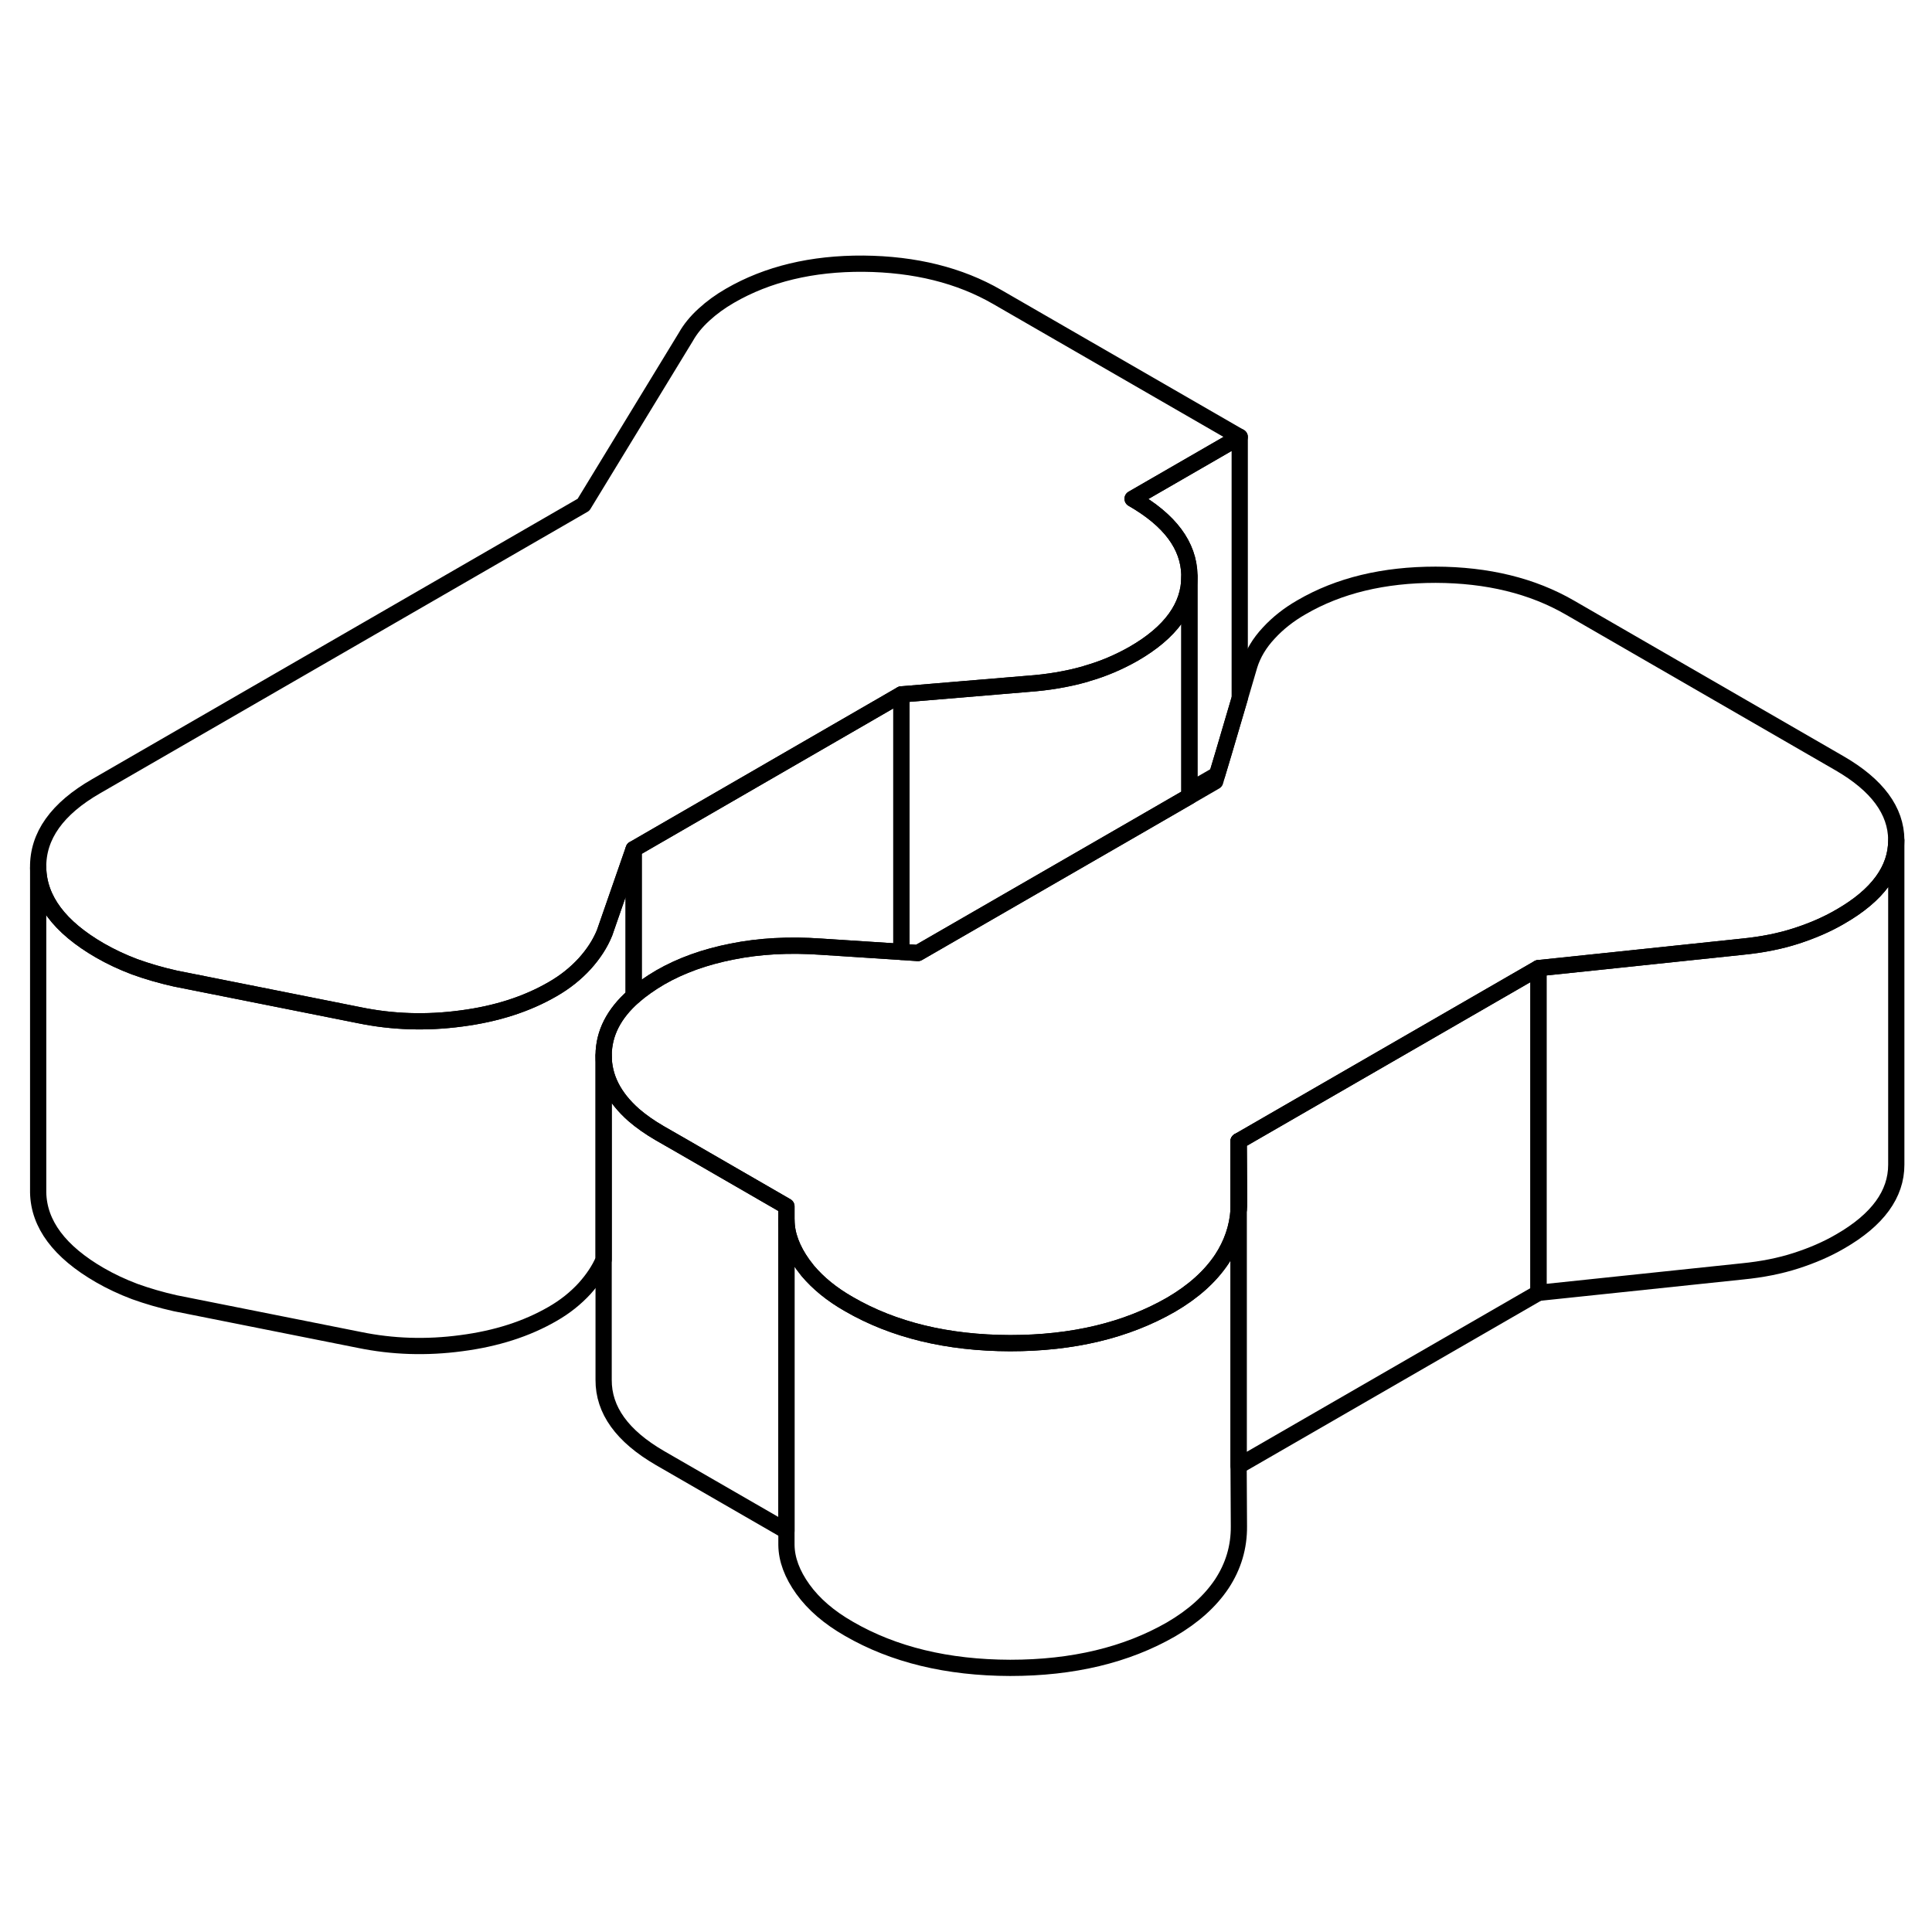 <svg width="24" height="24" viewBox="0 0 119 92" fill="none" xmlns="http://www.w3.org/2000/svg" stroke-width="1px" stroke-linecap="round" stroke-linejoin="round">
    <path d="M76.29 56.791V61.031C76.31 60.861 76.31 60.691 76.31 60.511L76.29 56.791Z" stroke="currentColor" stroke-linejoin="round"/>
    <path d="M94.76 46.131V66.131L76.29 76.791V61.031C76.31 60.861 76.31 60.691 76.31 60.511L76.29 56.791L94.76 46.131Z" stroke="currentColor" stroke-linejoin="round"/>
    <path d="M116.8 38.261V58.241C116.8 60.051 115.66 61.631 113.35 62.961C112.53 63.441 111.62 63.831 110.63 64.151C109.64 64.471 108.54 64.691 107.32 64.811L94.76 66.131V46.131L99.63 45.621L107.32 44.811C108.54 44.691 109.64 44.471 110.63 44.151C111.62 43.831 112.53 43.441 113.35 42.961C115.65 41.641 116.8 40.061 116.8 38.261Z" stroke="currentColor" stroke-linejoin="round"/>
    <path d="M55.52 29.271V45.131L50.59 44.811C48.6 44.671 46.77 44.771 45.09 45.111C43.41 45.441 41.94 45.971 40.67 46.701C40.04 47.071 39.49 47.461 39.03 47.861V38.801L55.52 29.271Z" stroke="currentColor" stroke-linejoin="round"/>
    <path d="M76.29 56.791V61.031C76.31 60.861 76.31 60.691 76.31 60.511L76.29 56.791Z" stroke="currentColor" stroke-linejoin="round"/>
    <path d="M76.31 80.511C76.32 81.791 75.97 82.971 75.26 84.051C74.54 85.131 73.5 86.061 72.13 86.861C69.38 88.441 66.081 89.231 62.221 89.231C58.361 89.221 55.041 88.421 52.281 86.821C51.06 86.121 50.12 85.311 49.45 84.381C48.79 83.461 48.45 82.551 48.44 81.661V61.661C48.45 62.551 48.79 63.461 49.45 64.381C49.55 64.511 49.65 64.641 49.75 64.771C50.4 65.541 51.23 66.221 52.281 66.821C55.041 68.421 58.361 69.221 62.221 69.231C66.081 69.231 69.38 68.441 72.13 66.861C73.5 66.061 74.54 65.131 75.26 64.051C75.87 63.121 76.22 62.111 76.29 61.031V76.791L76.31 80.511Z" stroke="currentColor" stroke-linejoin="round"/>
    <path d="M116.8 38.241V38.261C116.8 40.061 115.65 41.641 113.35 42.961C112.53 43.441 111.62 43.831 110.63 44.151C109.64 44.471 108.54 44.691 107.32 44.811L99.63 45.621L94.76 46.131L76.29 56.791V61.031C76.22 62.111 75.87 63.121 75.26 64.051C74.54 65.131 73.5 66.061 72.13 66.861C69.38 68.441 66.08 69.231 62.22 69.231C58.36 69.221 55.04 68.421 52.28 66.821C51.23 66.221 50.4 65.541 49.75 64.771C49.65 64.641 49.55 64.511 49.45 64.381C48.79 63.461 48.45 62.551 48.44 61.661V60.801L42 57.081L40.64 56.301C40.02 55.941 39.48 55.561 39.03 55.171C37.8 54.081 37.18 52.861 37.18 51.511V51.491C37.19 50.141 37.81 48.931 39.03 47.861C39.49 47.461 40.04 47.071 40.67 46.701C41.94 45.971 43.41 45.441 45.09 45.111C46.77 44.771 48.6 44.671 50.59 44.811L55.52 45.131L56.54 45.201L70.06 37.401L73.26 35.551L74.85 34.631L74.97 34.211L75.38 32.841L76.36 29.511L76.96 27.471C77.18 26.771 77.57 26.111 78.15 25.491C78.72 24.871 79.4 24.341 80.17 23.901C82.47 22.561 85.23 21.901 88.43 21.901C91.62 21.911 94.38 22.581 96.71 23.931L113.3 33.511C115.62 34.851 116.79 36.431 116.8 38.241Z" stroke="currentColor" stroke-linejoin="round"/>
    <path d="M73.26 21.921V22.021C73.26 23.861 72.11 25.451 69.82 26.771C68.92 27.281 67.97 27.691 66.95 27.981C66.9 28.001 66.85 28.021 66.8 28.031C65.73 28.331 64.56 28.531 63.29 28.621L55.52 29.271L39.03 38.801L37.24 43.951C36.97 44.621 36.56 45.251 36.01 45.861C35.46 46.461 34.8 46.991 34.03 47.431C32.44 48.351 30.57 48.951 28.42 49.231C26.27 49.521 24.17 49.451 22.13 49.031L17.67 48.141L10.79 46.771C9.9 46.571 9.08 46.331 8.3 46.051C7.53 45.761 6.81 45.421 6.15 45.041C3.66 43.601 2.39 41.901 2.35 39.951C2.32 37.991 3.51 36.311 5.93 34.921L35.94 17.591L42.25 7.241C42.52 6.761 42.89 6.311 43.36 5.881C43.83 5.451 44.36 5.061 44.97 4.711C47.27 3.381 50.01 2.721 53.18 2.741C56.35 2.771 59.1 3.451 61.42 4.791L76.36 13.411L69.76 17.221C72.06 18.541 73.22 20.101 73.26 21.921Z" stroke="currentColor" stroke-linejoin="round"/>
    <path d="M48.44 60.801V80.801L40.64 76.301C38.32 74.951 37.17 73.351 37.18 71.491V51.511C37.18 52.861 37.8 54.081 39.03 55.171C39.48 55.561 40.02 55.941 40.64 56.301L42 57.081L48.44 60.801Z" stroke="currentColor" stroke-linejoin="round"/>
    <path d="M39.031 38.801V47.861C37.811 48.931 37.191 50.141 37.181 51.491V64.081C36.921 64.701 36.521 65.291 36.011 65.861C35.461 66.461 34.801 66.991 34.031 67.431C32.441 68.351 30.571 68.951 28.421 69.231C26.271 69.521 24.171 69.451 22.131 69.031L10.791 66.771C9.901 66.571 9.081 66.331 8.301 66.051C7.531 65.761 6.811 65.421 6.151 65.041C3.661 63.601 2.391 61.901 2.351 59.951V39.951C2.391 41.901 3.661 43.601 6.151 45.041C6.811 45.421 7.531 45.761 8.301 46.051C9.081 46.331 9.901 46.571 10.791 46.771L17.671 48.141L22.131 49.031C24.171 49.451 26.271 49.521 28.421 49.231C30.571 48.951 32.441 48.351 34.031 47.431C34.801 46.991 35.461 46.461 36.011 45.861C36.561 45.251 36.971 44.621 37.241 43.951L39.031 38.801Z" stroke="currentColor" stroke-linejoin="round"/>
    <path d="M76.36 13.411V29.511L75.38 32.841L74.97 34.211L73.26 35.201V21.921C73.22 20.101 72.06 18.541 69.76 17.221L76.36 13.411Z" stroke="currentColor" stroke-linejoin="round"/>
    <path d="M73.26 22.021V35.551L70.061 37.401L56.541 45.201L55.52 45.131V29.271L63.291 28.621C64.561 28.531 65.731 28.331 66.8 28.031C66.85 28.021 66.9 28.001 66.951 27.981C67.971 27.691 68.921 27.281 69.82 26.771C72.111 25.451 73.26 23.861 73.26 22.021Z" stroke="currentColor" stroke-linejoin="round"/>
</svg>
